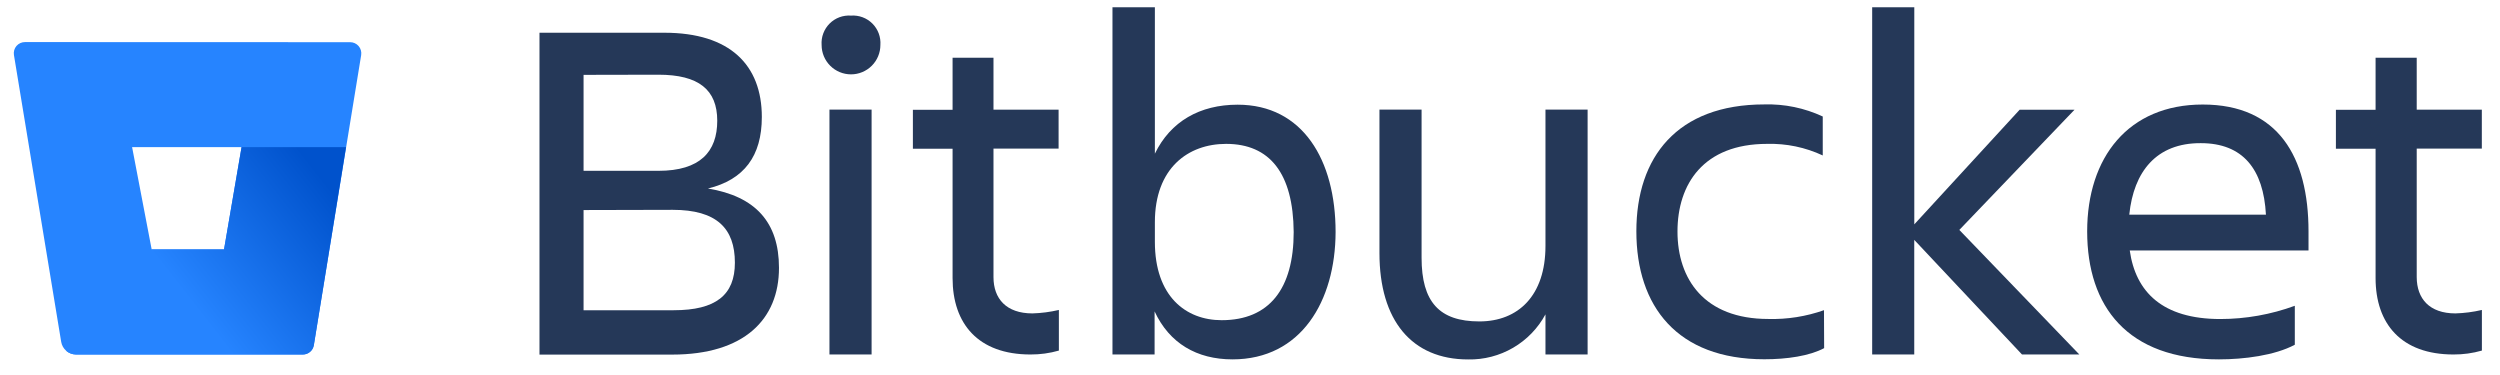<svg width="160" height="24" viewBox="0 0 160 24" fill="none" xmlns="http://www.w3.org/2000/svg">
<g clip-path="url(#clip0_1320_11889)">
<path d="M1.604 2.693C1.5 2.692 1.397 2.713 1.302 2.756C1.207 2.799 1.123 2.862 1.055 2.94C0.987 3.019 0.937 3.112 0.909 3.212C0.881 3.312 0.875 3.417 0.892 3.52L3.916 21.878C3.953 22.103 4.069 22.307 4.242 22.455C4.415 22.603 4.635 22.685 4.863 22.687H19.371C19.542 22.689 19.708 22.63 19.838 22.52C19.969 22.41 20.056 22.257 20.084 22.088L23.115 3.527C23.131 3.424 23.125 3.319 23.097 3.219C23.069 3.119 23.019 3.026 22.951 2.947C22.883 2.869 22.799 2.806 22.704 2.763C22.609 2.72 22.506 2.699 22.402 2.7L1.604 2.693ZM14.338 15.961H9.707L8.454 9.415H15.46L14.338 15.961Z" fill="#2684FF"/>
<path d="M22.146 9.415H15.46L14.338 15.961H9.707L4.24 22.455C4.413 22.605 4.634 22.688 4.863 22.69H19.375C19.545 22.692 19.711 22.633 19.842 22.523C19.973 22.413 20.06 22.26 20.087 22.092L22.146 9.415Z" fill="url(#paint0_linear_1320_11889)"/>
<path d="M42.52 2.095C46.72 2.095 48.757 4.164 48.757 7.488C48.757 9.981 47.628 11.499 45.309 12.065C48.351 12.567 49.855 14.227 49.855 17.144C49.855 20.436 47.628 22.694 43.023 22.694H34.527V2.095H42.52ZM37.348 4.791V10.932H42.143C44.807 10.932 45.904 9.71 45.904 7.726C45.904 5.742 44.715 4.781 42.143 4.781L37.348 4.791ZM37.348 13.443V19.855H43.115C45.812 19.855 47.033 18.883 47.033 16.813C47.033 14.619 45.872 13.429 43.055 13.429L37.348 13.443Z" fill="#253858"/>
<path d="M54.464 0.998C54.715 0.98 54.968 1.016 55.204 1.104C55.441 1.192 55.655 1.33 55.834 1.509C56.012 1.687 56.15 1.902 56.238 2.138C56.326 2.374 56.363 2.627 56.345 2.879C56.345 3.377 56.146 3.856 55.794 4.208C55.441 4.561 54.963 4.759 54.464 4.759C53.965 4.759 53.487 4.561 53.134 4.208C52.781 3.856 52.583 3.377 52.583 2.879C52.565 2.627 52.601 2.374 52.69 2.138C52.778 1.902 52.916 1.687 53.094 1.509C53.272 1.33 53.487 1.192 53.723 1.104C53.96 1.016 54.212 0.98 54.464 0.998ZM53.085 7.014H55.782V22.687H53.085V7.014Z" fill="#253858"/>
<path d="M66.076 20.058C66.646 20.041 67.213 19.967 67.768 19.837V22.437C67.177 22.606 66.566 22.69 65.951 22.687C62.596 22.687 60.965 20.713 60.965 17.796V9.521H58.425V7.028H60.965V3.694H63.583V7.017H67.75V9.511H63.583V17.735C63.583 19.114 64.398 20.058 66.076 20.058Z" fill="#253858"/>
<path d="M78.881 23C76.594 23 74.838 21.967 73.894 19.93V22.687H71.198V0.467H73.912V9.835C74.916 7.766 76.797 6.7 79.209 6.7C83.376 6.7 85.478 10.241 85.478 14.85C85.463 19.271 83.269 23 78.881 23ZM78.471 9.208C76.049 9.208 73.912 10.747 73.912 14.223V15.477C73.912 18.957 75.885 20.492 78.186 20.492C81.228 20.492 82.796 18.487 82.796 14.85C82.767 11.089 81.264 9.208 78.471 9.208Z" fill="#253858"/>
<path d="M88.285 7.014H90.981V16.496C90.981 19.317 92.11 20.571 94.678 20.571C97.172 20.571 98.91 18.911 98.91 15.744V7.014H101.607V22.687H98.91V20.118C98.43 21.008 97.714 21.748 96.84 22.257C95.967 22.766 94.97 23.025 93.959 23.004C90.354 23.004 88.285 20.51 88.285 16.2V7.014Z" fill="#253858"/>
<path d="M116.745 22.281C115.805 22.783 114.362 22.993 112.92 22.993C107.342 22.993 104.727 19.609 104.727 14.8C104.727 10.067 107.327 6.683 112.92 6.683C114.208 6.646 115.488 6.911 116.656 7.456V9.949C115.543 9.428 114.323 9.175 113.094 9.208C109.019 9.208 107.359 11.78 107.359 14.818C107.359 17.857 109.066 20.414 113.173 20.414C114.384 20.446 115.592 20.255 116.735 19.851L116.745 22.281Z" fill="#253858"/>
<path d="M119.819 22.687V0.467H122.515V14.359L129.255 7.025H132.767L125.397 14.715L133.077 22.687H129.408L122.512 15.352V22.687H119.819Z" fill="#253858"/>
<path d="M142.01 23C136.147 23 133.579 19.616 133.579 14.807C133.579 10.074 136.211 6.69 140.977 6.69C145.803 6.69 147.745 10.045 147.745 14.807V16.029H136.304C136.681 18.694 138.405 20.418 142.103 20.418C143.729 20.416 145.342 20.129 146.868 19.57V22.063C145.583 22.751 143.609 23 142.01 23ZM136.275 13.739H145.02C144.863 10.825 143.545 9.162 140.852 9.162C137.996 9.147 136.557 10.996 136.275 13.725V13.739Z" fill="#253858"/>
<path d="M157.149 20.058C157.719 20.041 158.286 19.967 158.841 19.837V22.437C158.25 22.606 157.638 22.69 157.024 22.687C153.669 22.687 152.037 20.713 152.037 17.796V9.521H149.498V7.028H152.037V3.694H154.67V7.017H158.837V9.511H154.67V17.735C154.673 19.114 155.482 20.058 157.149 20.058Z" fill="#253858"/>
</g>
<defs>
<linearGradient id="paint0_linear_1320_11889" x1="23.692" y1="11.245" x2="12.643" y2="19.872" gradientUnits="userSpaceOnUse">
<stop offset="0.18" stop-color="#0052CC"/>
<stop offset="1" stop-color="#2684FF"/>
</linearGradient>
<clipPath id="clip0_1320_11889">
<rect width="159" height="24" fill="white" transform="translate(0.276)"/>
</clipPath>
</defs>
</svg>
